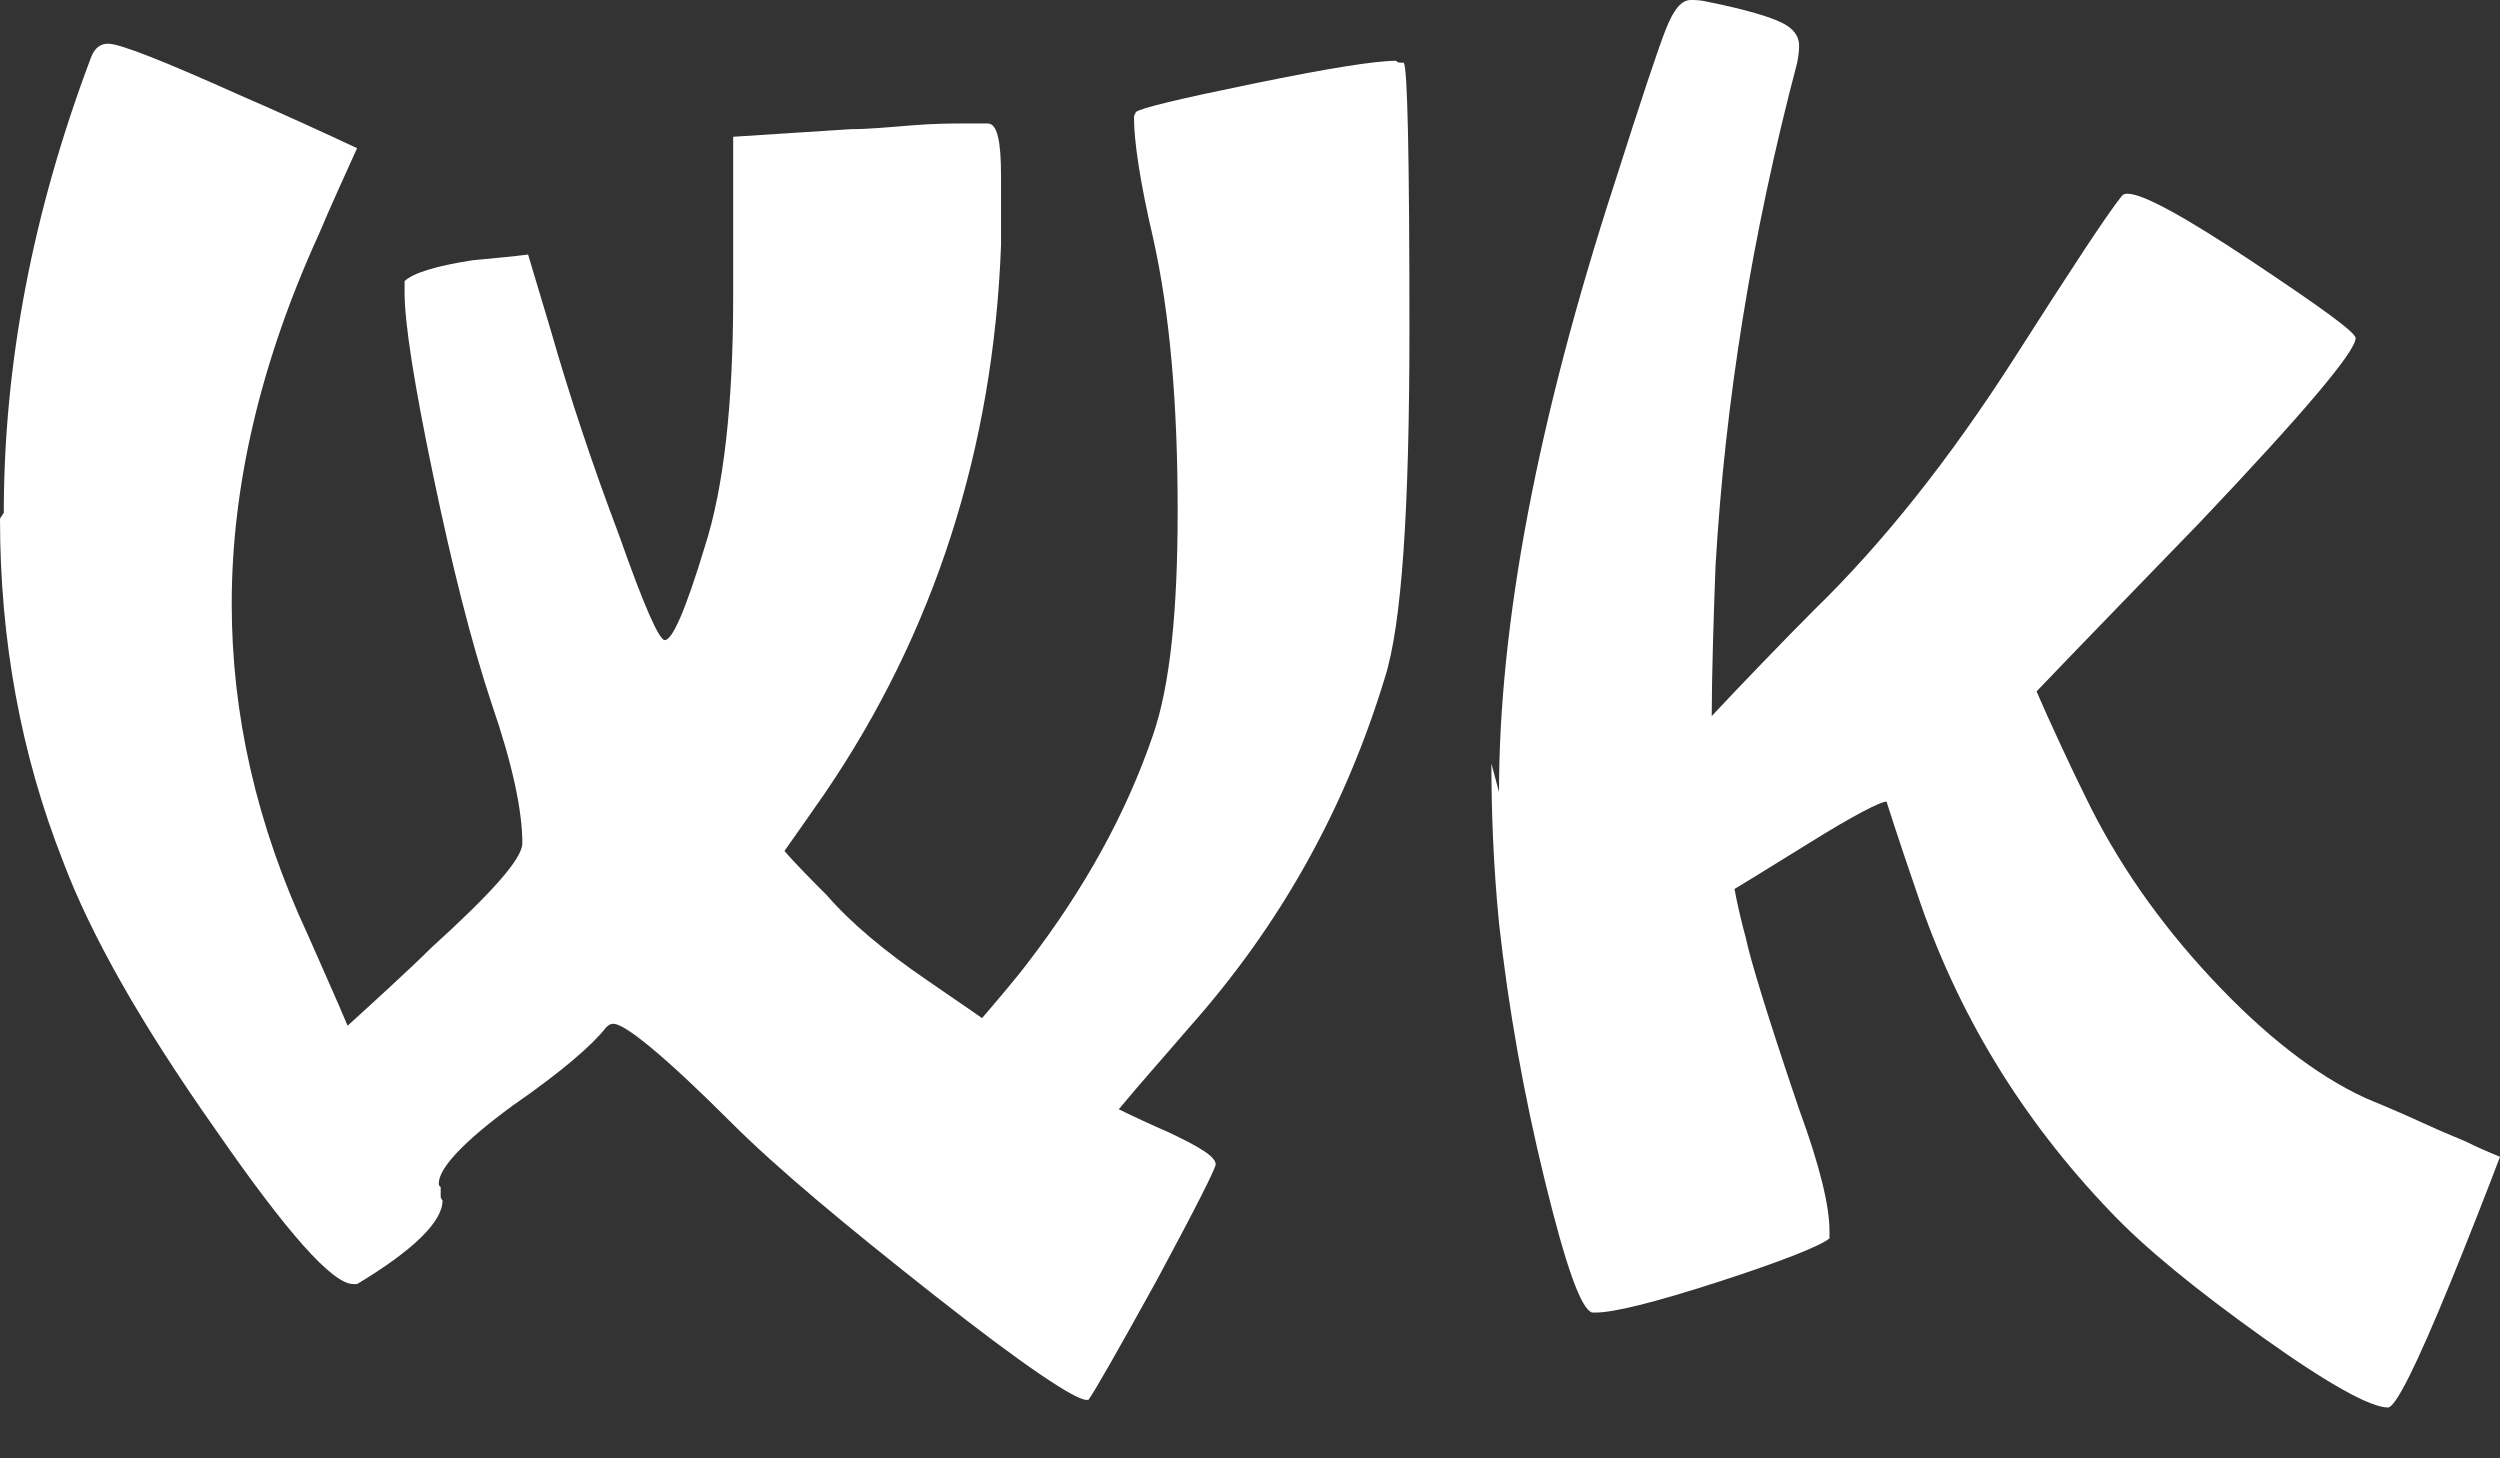 <svg width="48" height="28" viewBox="0 0 48 28" fill="none" xmlns="http://www.w3.org/2000/svg">
<rect x="0" y="0" width="48" height="28" fill="#333333" stroke="none"/>
<g id="Group 1">
<path id="Vector" d="M28.635 14.661L28.781 15.208C28.781 11.999 29.51 8.096 31.005 3.501C31.516 1.896 31.844 0.912 31.99 0.547C32.136 0.182 32.282 0 32.464 0C32.537 0 32.647 0 32.792 0.036C33.522 0.182 33.996 0.328 34.215 0.438C34.434 0.547 34.543 0.693 34.543 0.875C34.543 0.912 34.543 1.021 34.506 1.204C33.631 4.522 33.121 7.732 32.938 10.868C32.902 11.816 32.865 13.02 32.865 13.749C33.339 13.239 34.324 12.217 34.835 11.707C36.148 10.43 37.424 8.826 38.664 6.893C39.758 5.179 40.451 4.121 40.743 3.756C40.779 3.72 40.816 3.72 40.852 3.72C41.144 3.72 41.946 4.158 43.259 5.033C44.572 5.908 45.228 6.382 45.228 6.492C45.228 6.747 44.244 7.914 42.238 10.029C41.18 11.123 39.867 12.473 39.102 13.275C39.32 13.786 39.794 14.807 40.05 15.317C40.633 16.521 41.436 17.688 42.457 18.782C43.478 19.876 44.463 20.642 45.411 21.08C45.666 21.189 46.031 21.335 46.505 21.554C46.979 21.773 47.271 21.882 47.344 21.918C47.563 22.028 47.818 22.137 48 22.21C47.781 22.794 47.307 23.997 47.052 24.617C46.396 26.222 45.994 27.024 45.849 27.024C45.52 27.024 44.718 26.587 43.441 25.675C42.165 24.763 41.18 23.961 40.524 23.268C38.81 21.481 37.57 19.438 36.804 17.141C36.403 15.974 36.221 15.39 36.221 15.39C36.111 15.39 35.6 15.646 34.725 16.193C34.251 16.484 33.668 16.849 33.303 17.068C33.339 17.287 33.449 17.761 33.522 18.016C33.595 18.381 33.923 19.475 34.543 21.298C34.944 22.392 35.126 23.158 35.126 23.633C35.126 23.742 35.126 23.778 35.126 23.778C34.944 23.924 34.215 24.216 32.975 24.617C31.735 25.018 30.969 25.201 30.641 25.201C30.604 25.201 30.604 25.201 30.568 25.201C30.349 25.128 30.057 24.289 29.656 22.648C29.255 21.007 28.963 19.366 28.781 17.724C28.671 16.594 28.635 15.573 28.635 14.661Z" fill="white"/>
<path id="Vector_2" d="M0 9.956L0.073 9.847C0.073 7.002 0.62 4.085 1.751 1.094C1.823 0.912 1.933 0.839 2.079 0.839C2.298 0.839 3.136 1.167 4.595 1.823C5.361 2.152 6.309 2.589 6.856 2.845C6.674 3.246 6.309 4.048 6.127 4.486C4.996 6.966 4.449 9.336 4.449 11.597C4.449 13.713 4.923 15.828 5.908 17.943C6.163 18.527 6.492 19.256 6.674 19.694C7.075 19.329 7.877 18.6 8.279 18.198C9.446 17.141 10.029 16.484 10.029 16.193C10.029 15.573 9.847 14.697 9.446 13.53C9.045 12.327 8.68 10.868 8.315 9.117C7.95 7.367 7.768 6.2 7.768 5.616C7.768 5.47 7.768 5.398 7.768 5.398C7.914 5.252 8.352 5.106 9.081 4.996C9.446 4.96 9.883 4.923 10.139 4.887C10.248 5.252 10.467 5.981 10.576 6.346C10.941 7.622 11.379 8.935 11.889 10.284C12.363 11.634 12.655 12.29 12.764 12.29C12.91 12.29 13.166 11.707 13.53 10.503C13.895 9.373 14.077 7.768 14.077 5.689C14.077 4.668 14.077 3.392 14.077 2.626C14.624 2.589 15.755 2.516 16.338 2.48C16.667 2.48 17.068 2.443 17.506 2.407C17.943 2.371 18.271 2.371 18.49 2.371C18.709 2.371 18.855 2.371 18.928 2.371C18.928 2.371 18.928 2.371 18.964 2.371C19.147 2.371 19.22 2.699 19.22 3.392C19.22 3.902 19.22 4.34 19.22 4.705C19.074 8.607 17.943 12.145 15.828 15.244C15.573 15.609 15.244 16.083 15.062 16.338C15.244 16.557 15.646 16.959 15.864 17.177C16.338 17.724 16.995 18.271 17.797 18.818C18.162 19.074 18.6 19.366 18.855 19.548C19.074 19.293 19.511 18.782 19.73 18.49C20.824 17.068 21.627 15.609 22.137 14.114C22.465 13.166 22.611 11.743 22.611 9.81C22.611 7.768 22.465 6.018 22.137 4.559C21.882 3.465 21.773 2.699 21.773 2.261C21.773 2.225 21.773 2.225 21.809 2.152C21.882 2.079 22.648 1.896 24.07 1.605C25.492 1.313 26.404 1.167 26.805 1.167C26.842 1.204 26.842 1.204 26.951 1.204C27.024 1.276 27.061 2.991 27.061 6.346C27.061 9.774 26.915 11.999 26.587 13.02C25.821 15.536 24.581 17.761 22.83 19.73C22.392 20.241 21.809 20.897 21.481 21.298C21.7 21.408 22.174 21.627 22.429 21.736C23.049 22.028 23.341 22.21 23.341 22.356C23.341 22.429 22.976 23.158 22.21 24.581C21.444 25.966 21.007 26.732 20.897 26.878C20.861 26.878 20.861 26.878 20.861 26.878C20.642 26.878 19.657 26.222 17.943 24.872C16.229 23.523 14.916 22.429 14.041 21.554C12.764 20.277 11.999 19.657 11.78 19.657C11.707 19.657 11.67 19.694 11.634 19.73C11.379 20.058 10.795 20.569 9.847 21.225C8.899 21.918 8.425 22.429 8.425 22.721C8.425 22.757 8.425 22.757 8.461 22.794C8.461 22.83 8.461 22.867 8.461 22.867C8.461 22.903 8.461 22.939 8.461 22.976C8.461 23.012 8.497 23.049 8.497 23.049C8.497 23.45 7.95 23.997 6.856 24.654C6.82 24.654 6.82 24.654 6.783 24.654C6.382 24.654 5.507 23.669 4.121 21.663C2.735 19.694 1.751 17.98 1.204 16.521C0.401 14.479 0 12.29 0 9.956Z" fill="white"/>
</g>
</svg>
